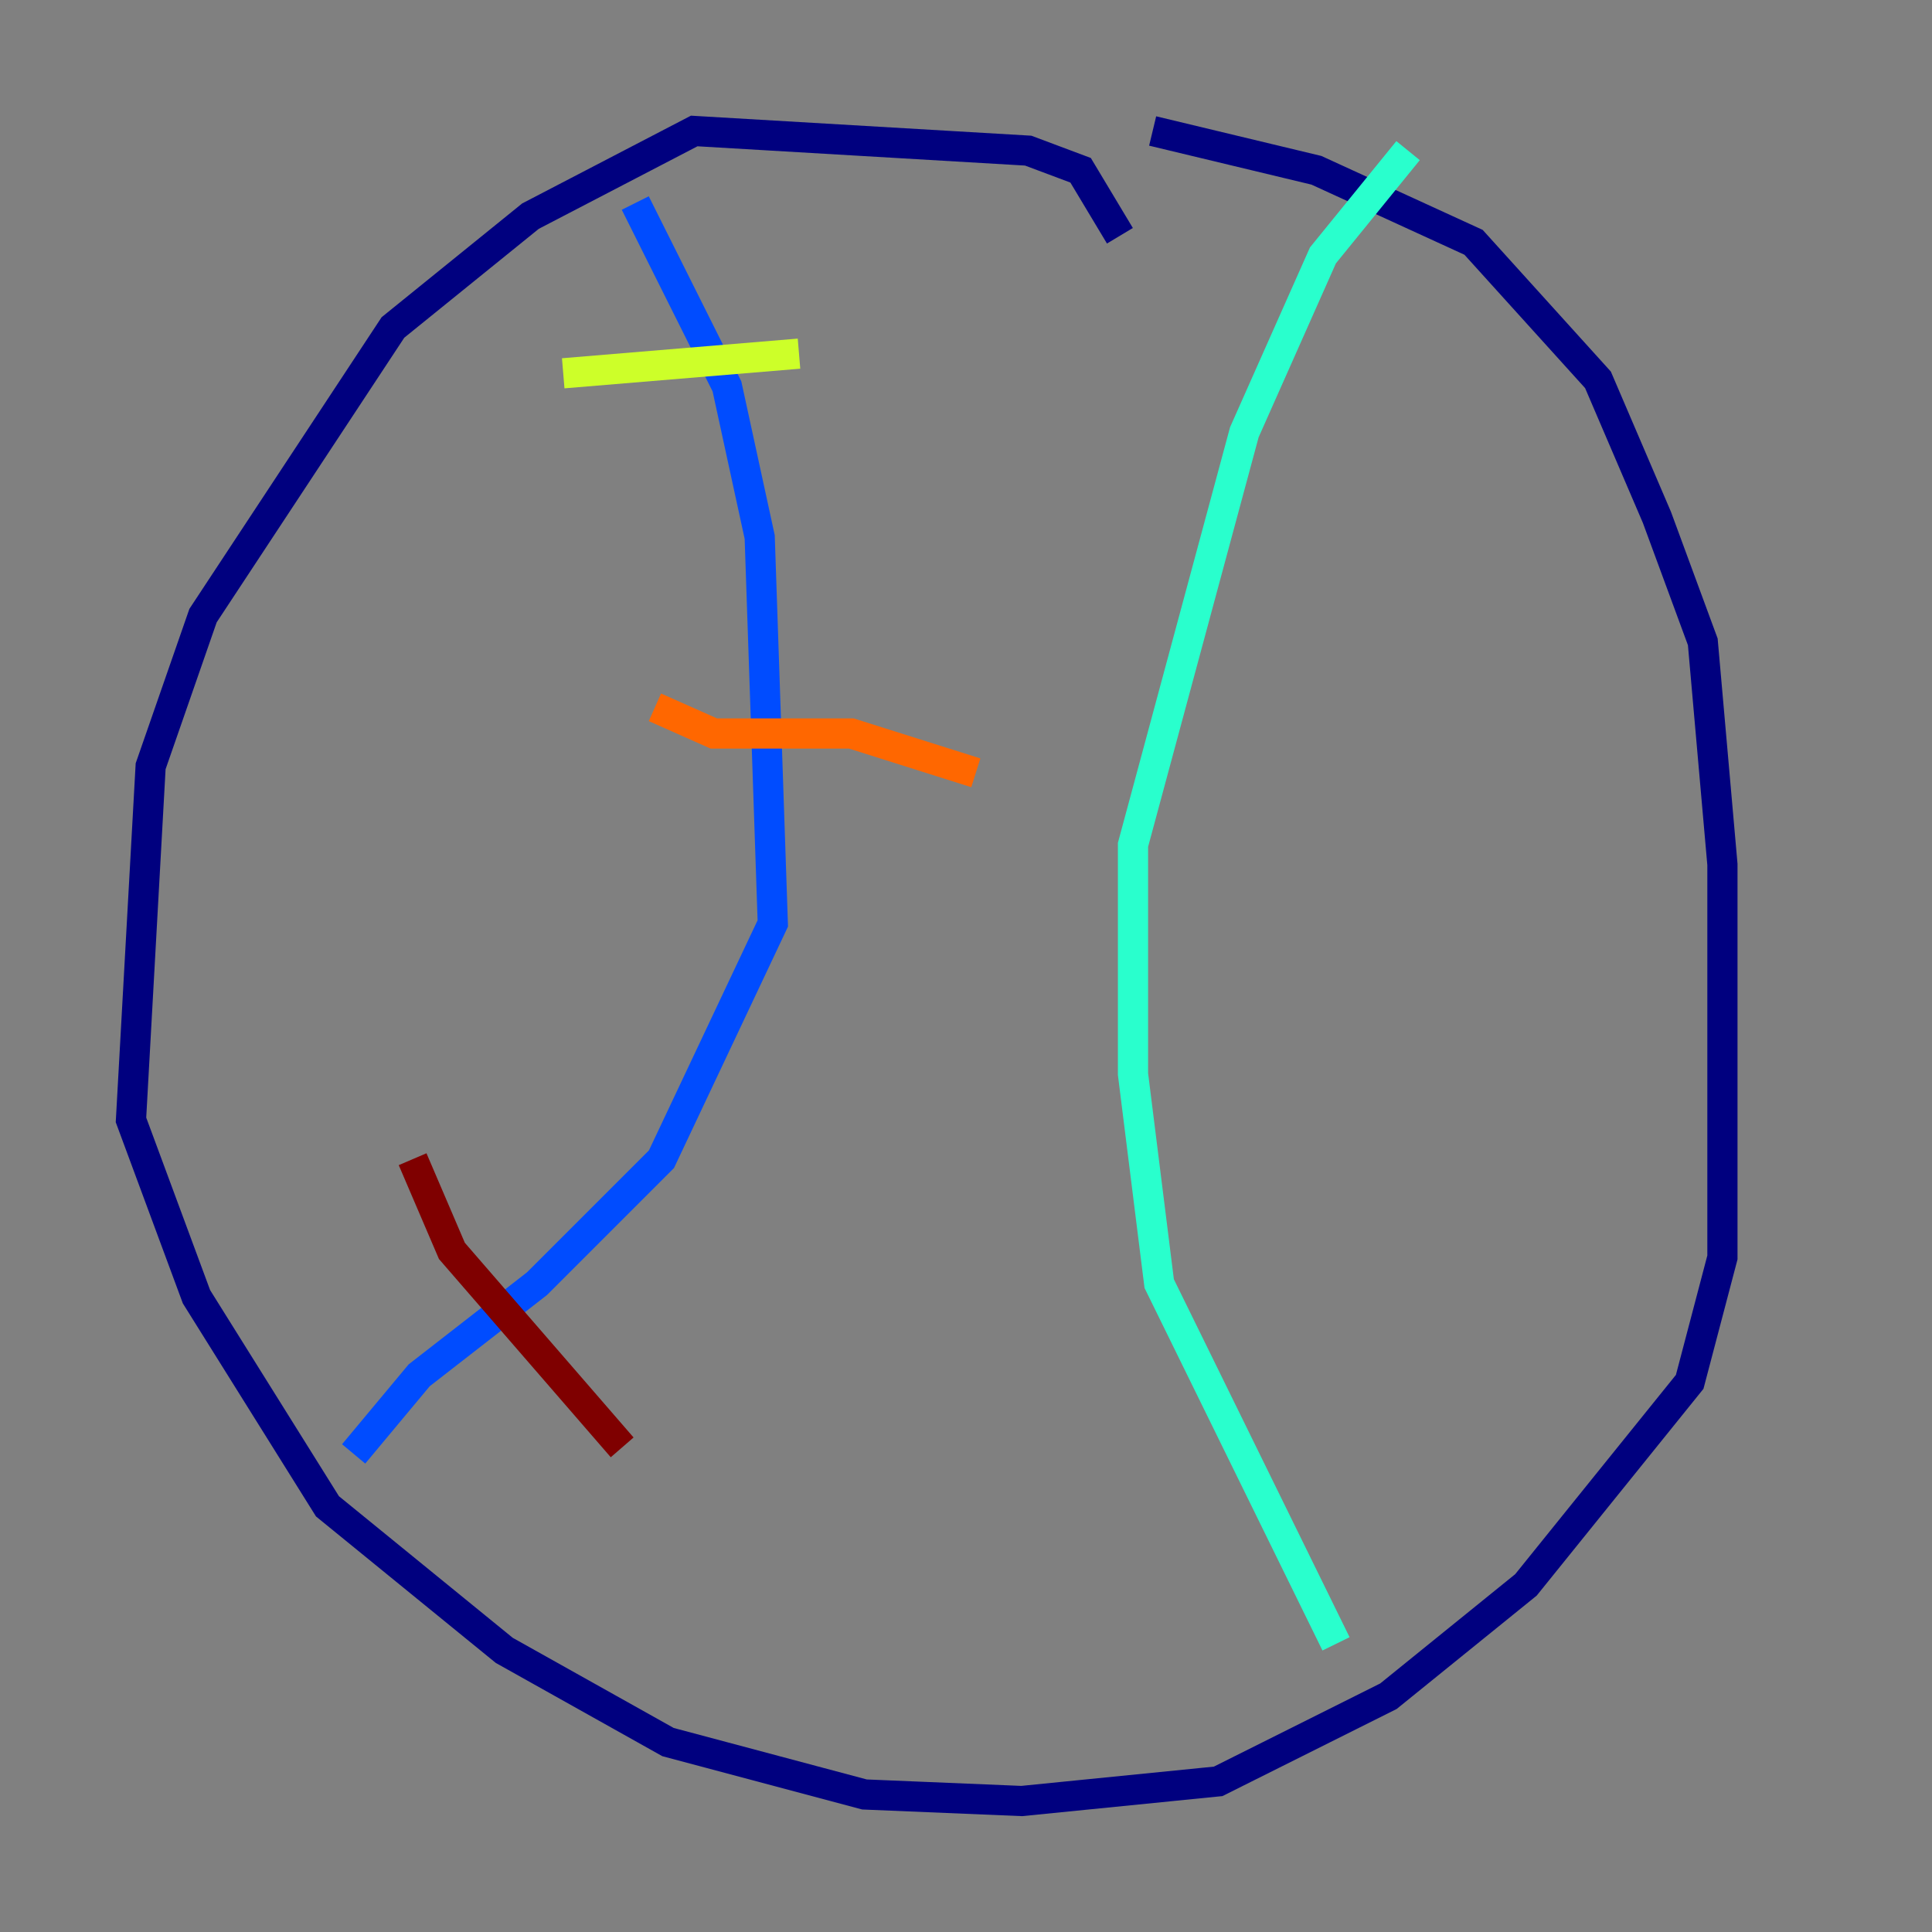 <?xml version="1.0" encoding="utf-8" ?>
<svg baseProfile="tiny" height="128" version="1.2" viewBox="0,0,128,128" width="128" xmlns="http://www.w3.org/2000/svg" xmlns:ev="http://www.w3.org/2001/xml-events" xmlns:xlink="http://www.w3.org/1999/xlink"><rect x="0" y="0" width="128" height="128" fill="#808080" stroke="none"/><defs /><polyline fill="none" points="74.197,15.62 71.593,11.281 68.122,9.98 45.993,8.678 35.146,14.319 26.034,21.695 13.451,40.786 9.98,50.766 8.678,74.197 13.017,85.912 21.695,99.797 33.41,109.342 44.258,115.417 57.275,118.888 67.688,119.322 80.705,118.02 91.986,112.38 101.098,105.003 111.946,91.552 114.115,83.308 114.115,57.275 112.814,42.522 109.776,34.278 105.871,25.166 97.627,16.054 87.214,11.281 76.366,8.678" stroke="#00007f" stroke-width="2" /><polyline fill="none" points="42.088,13.451 48.163,25.6 50.332,35.58 51.2,61.18 43.824,76.8 35.58,85.044 27.77,91.119 23.43,96.325" stroke="#004cff" stroke-width="2" /><polyline fill="none" points="93.288,9.98 87.647,16.922 82.441,28.637 75.064,55.973 75.064,71.159 76.8,85.044 88.515,108.909" stroke="#29ffcd" stroke-width="2" /><polyline fill="none" points="37.315,24.732 52.936,23.43" stroke="#cdff29" stroke-width="2" /><polyline fill="none" points="43.39,46.861 47.295,48.597 56.407,48.597 64.651,51.2" stroke="#ff6700" stroke-width="2" /><polyline fill="none" points="27.336,76.8 29.939,82.875 41.22,95.891" stroke="#7f0000" stroke-width="2" /></svg>